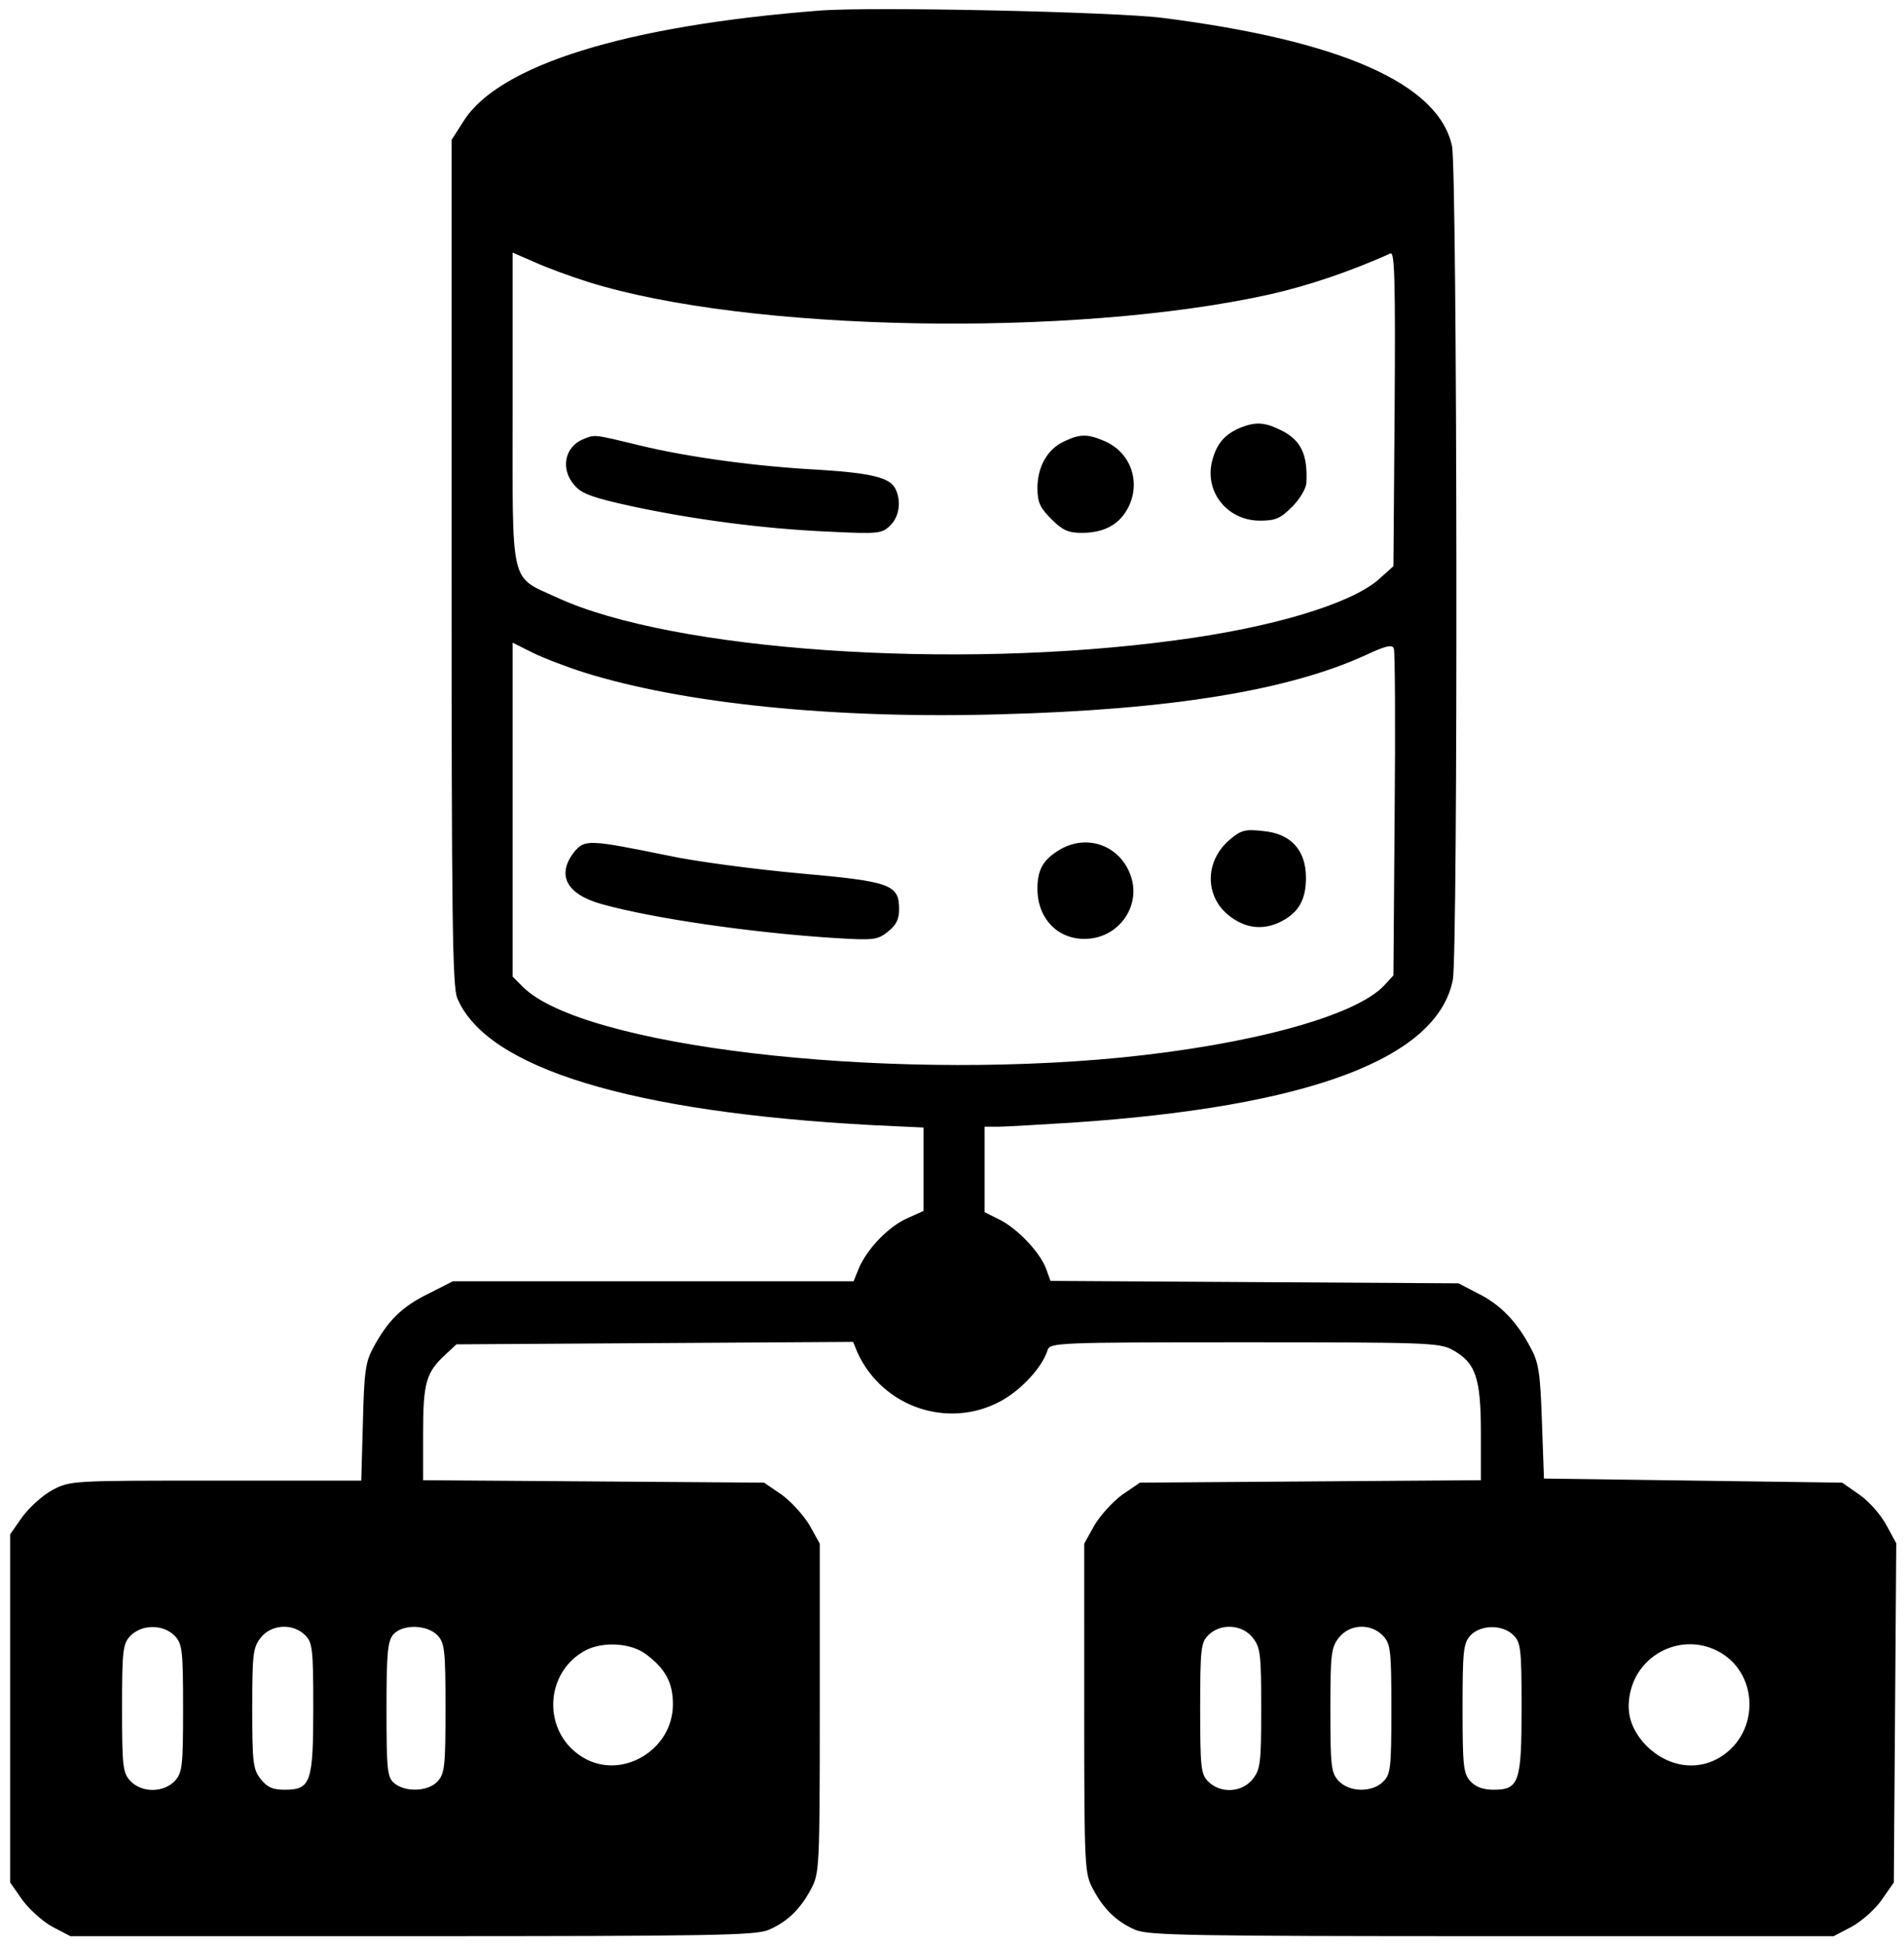 <svg xmlns="http://www.w3.org/2000/svg" width="624" height="637.333" version="1.0" viewBox="0 0 468 478"><path d="M201.5 2.6C153.8 6.3 122.7 16 114 29.7l-3 4.7v103.8c0 87.2.2 104.4 1.4 107.2 7.2 17.2 42.6 28 101.9 31.2l12.7.6v20.5l-4 1.8c-4.7 2.1-9.9 7.6-11.9 12.3l-1.3 3.2h-98.5l-6.1 3.1c-6.5 3.2-9.9 6.6-13.5 13.3-1.9 3.5-2.2 6.1-2.5 18.3l-.4 14.3H53.1c-35.5 0-35.8 0-40.2 2.3-2.4 1.3-5.7 4.3-7.4 6.6l-3 4.3v85.6l3 4.3c1.7 2.3 5 5.3 7.4 6.6l4.4 2.3h83.9c73.4 0 84.3-.2 87.6-1.5 4.7-2 7.8-5 10.5-10 2.1-3.9 2.2-4.9 2.2-44.5v-40.5L199 375c-1.4-2.4-4.5-5.8-6.8-7.5l-4.4-3-41.9-.3-41.9-.3v-11.5c0-12.4.7-15 5.5-19.4l2.7-2.5 48.7-.3 48.8-.3 1.1 2.7c6.2 13.4 22.3 18.8 35.1 11.9 5.2-2.8 10.3-8.4 11.6-12.6.6-1.8 2.4-1.9 48.3-1.9 44.3 0 48 .1 51.1 1.8 5.8 3.1 7.1 6.9 7.1 20.4v11.7l-41.9.3-41.9.3-4.4 3c-2.3 1.7-5.4 5.1-6.8 7.5l-2.5 4.5V420c0 39.6.1 40.6 2.2 44.5 2.7 5 5.8 8 10.5 10 3.3 1.3 14.2 1.5 87.6 1.5h83.9l4.4-2.3c2.4-1.3 5.8-4.3 7.4-6.6l3-4.3.3-41.7.3-41.7-2.4-4.4c-1.3-2.5-4.3-5.9-6.6-7.5l-4.3-3-36.6-.5-36.7-.5-.5-14c-.4-12-.8-14.6-2.8-18.2-3.3-6.3-7.4-10.6-12.9-13.3l-4.8-2.5-50.2-.3-50.1-.3-1-2.8c-1.4-4-6.9-9.9-11.4-12.2L242 298v-21h3.3c1.7 0 10-.5 18.2-1 58.3-3.9 89.8-15.8 93.6-35.1 1.3-6.9 1.1-198.8-.2-205-3.3-15.3-27.2-25.9-71.1-31.5-11.8-1.5-71.6-2.8-84.3-1.8zm-57 66.7c39.2 12.3 119.1 13.8 167.5 3.1 9.4-2.1 20-5.7 29.8-10.1 1-.4 1.2 6.9 1 38.2l-.3 38.7-3.8 3.4c-6.9 5.9-26.1 11.7-49.7 14.8-54.5 7.4-123.7 2.6-152.1-10.5-11.7-5.4-10.9-2.1-10.9-46.5V62.1l5.3 2.3c2.8 1.3 8.8 3.5 13.2 4.9zm-1 96c24.5 7.7 61.8 11.5 102.5 10.3 41.8-1.1 70.9-5.9 89.8-14.6 4.7-2.2 6.4-2.6 6.8-1.6.3.7.4 19.1.2 40.9l-.3 39.5-2.3 2.5c-7.1 7.5-32.7 14.5-64.7 17.7-59.5 5.8-132.4-2.8-147-17.4l-2.5-2.5V158l4.8 2.4c2.6 1.3 8.3 3.5 12.7 4.9zM43 402.2c1.8 2 2 3.5 2 17.8s-.2 15.8-2 17.8c-2.8 3-8.2 3-11 0-1.8-2-2-3.5-2-17.8s.2-15.8 2-17.8c1.4-1.4 3.3-2.2 5.5-2.2s4.1.8 5.5 2.2zm32-.2c1.8 1.8 2 3.3 2 17.8 0 18.4-.6 20.2-7 20.2-3 0-4.3-.6-5.9-2.6-1.9-2.4-2.1-4-2.1-17.4 0-13.4.2-15 2.1-17.4 2.6-3.3 7.9-3.6 10.9-.6zm32.6.1c1.7 1.9 1.9 3.8 1.9 17.9 0 14.1-.2 16-1.9 17.9-2.3 2.6-8.1 2.8-10.8.4-1.6-1.4-1.8-3.4-1.8-18.1 0-14 .3-16.8 1.7-18.4 2.3-2.6 8.4-2.4 10.9.3zm200.3.5c1.9 2.4 2.1 4 2.1 17.4 0 13.4-.2 15-2.1 17.4-2.6 3.3-7.9 3.6-10.9.6-1.8-1.8-2-3.3-2-18s.2-16.2 2-18c3-3 8.3-2.7 10.9.6zm32.1-.4c1.8 2 2 3.5 2 18s-.2 16-2 17.8c-2.7 2.7-8.3 2.7-11-.2-1.8-2-2-3.5-2-17.4 0-13.8.2-15.4 2.1-17.8 2.7-3.4 7.9-3.6 10.9-.4zm32-.2c1.8 1.8 2 3.3 2 17.8 0 18.4-.6 20.2-6.9 20.2-2.6 0-4.4-.7-5.7-2.1-1.7-1.9-1.9-3.8-1.9-17.9 0-14.1.2-16 1.9-17.9 2.5-2.7 7.9-2.8 10.6-.1zm-213.2 4.7c4.8 3.6 6.6 7 6.6 12.3 0 11.3-12.7 18.8-22.2 13-10-6.1-9.5-20.9.8-26.3 4.3-2.2 11.1-1.8 14.8 1zm263.2-.9c10.3 5.1 10.8 20.1.8 26.2-6.2 3.8-14 2.1-19.1-3.9-3.2-3.9-4.1-7.9-2.8-12.8 2.5-9.1 12.7-13.7 21.1-9.5z"/><path d="M305 105.1c-3.9 1.6-5.9 3.9-7 8-2.1 7.7 3.6 14.9 11.7 14.9 3.8 0 5-.5 7.9-3.4 1.9-1.9 3.4-4.5 3.5-5.8.4-7.2-1.4-10.8-6.6-13.2-3.7-1.8-5.9-1.9-9.5-.5zM143.3 108c-4.6 1.9-5.6 7.5-2 11.4 1.7 2 4.6 3 13.7 5 15.3 3.3 32.6 5.6 48.6 6.3 12.5.6 13.2.5 15.3-1.6 2.2-2.2 2.7-6.1 1.1-9.1-1.4-2.6-6-3.7-18.5-4.5-15.5-.8-32.3-3.1-44.3-6-11.5-2.8-10.9-2.7-13.9-1.5zM261.4 108.6c-4 1.9-6.4 6.2-6.4 11.4 0 3.4.6 4.8 3.4 7.6s4.2 3.4 7.5 3.4c5.7 0 9.5-2.2 11.6-6.6 2.9-6.2.3-13.3-6.1-16-4.2-1.8-6.1-1.7-10 .2zM302.3 206.4c-6.5 5.5-6.2 14.7.6 19.3 3.9 2.7 8 2.9 12.1.8 4.2-2.2 6-5.3 6-10.7 0-6.8-3.7-10.9-10.6-11.5-4.3-.5-5.4-.2-8.1 2.1zM141.1 209.5c-4.4 5.7-1.8 10.4 6.9 12.8 12.6 3.5 36.7 7 57 8.3 9.8.6 10.7.5 13.3-1.6 2-1.6 2.7-3 2.7-5.5 0-6.1-2.2-6.8-24.6-8.8-10.9-1-25.5-2.9-32.4-4.4-19.2-3.9-20.3-4-22.9-.8zM260.3 209c-3.9 2.4-5.3 4.8-5.3 9.5 0 7.9 5.8 13.2 13.3 12.2 7.3-1 12-8.3 9.7-15.2-2.5-7.6-10.8-10.7-17.7-6.5z"/></svg>